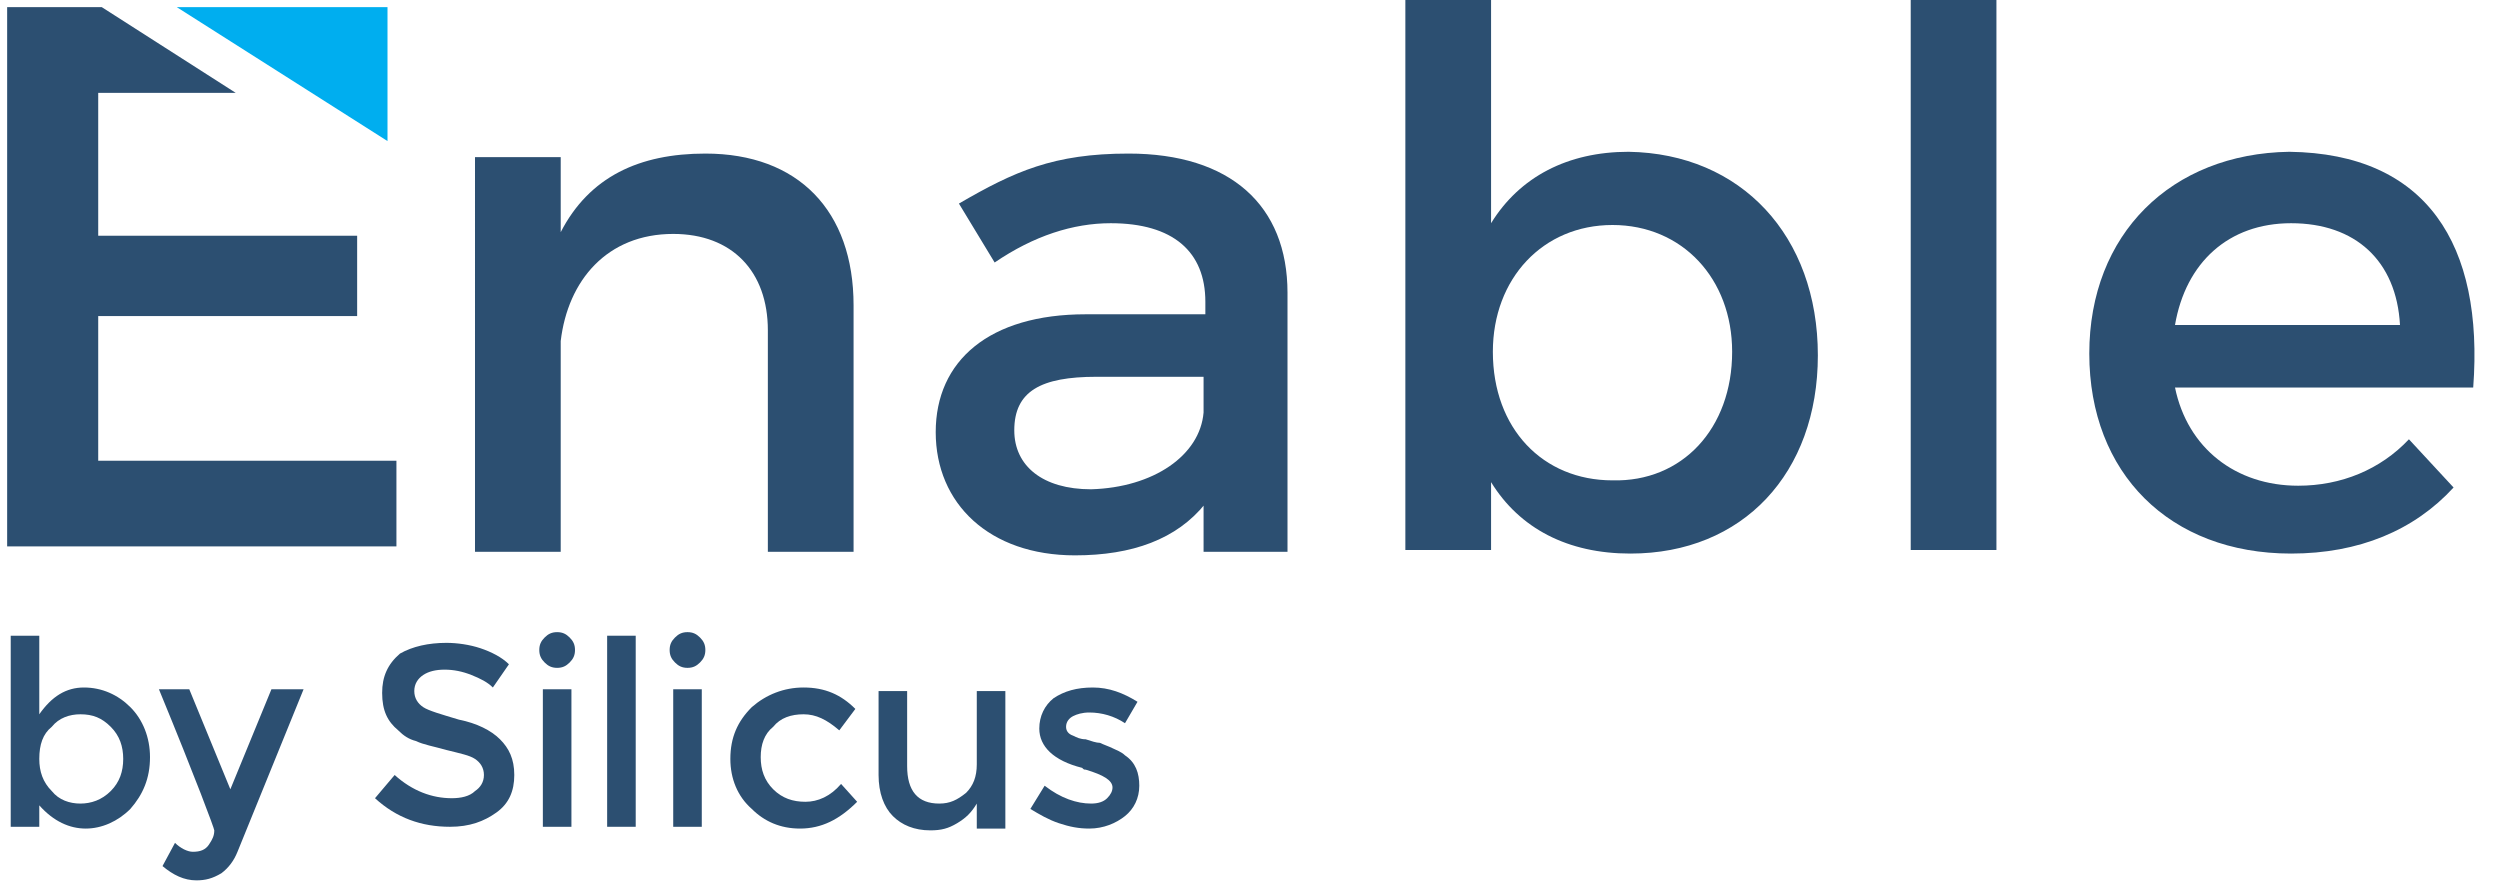 <?xml version="1.0" encoding="utf-8"?>
<!-- Generator: Adobe Illustrator 18.0.0, SVG Export Plug-In . SVG Version: 6.00 Build 0)  -->
<!DOCTYPE svg PUBLIC "-//W3C//DTD SVG 1.1//EN" "http://www.w3.org/Graphics/SVG/1.1/DTD/svg11.dtd">
<svg version="1.1" id="Layer_1" xmlns="http://www.w3.org/2000/svg" xmlns:xlink="http://www.w3.org/1999/xlink" x="0px" y="0px"
	 viewBox="0 0 140 50" enable-background="new 0 0 140 50" xml:space="preserve">
<g>
	<g>
		<g>
			<g>
				<polygon fill="#2C4F71" points="5.5,17.7 20,17.7 20,13.2 5.5,13.2 5.5,5.2 13.2,5.2 5.7,0.4 0.4,0.4 0.4,30.6 22.2,30.6 
					22.2,25.8 5.5,25.8 				"/>
			</g>
			<polygon id="XMLID_1_" fill="#00AEEF" points="9.9,0.4 21.7,0.4 21.7,7.9 			"/>
		</g>
	</g>
	<g>
		<g>
			<path fill="#2C4F71" d="M47.8,17.1v13.8H43V18.5c0-3.3-2-5.4-5.3-5.4c-3.7,0-5.9,2.6-6.3,6v11.8h-4.8V8.8h4.8V13
				c1.6-3.1,4.4-4.4,8.1-4.4C44.7,8.6,47.8,11.8,47.8,17.1z"/>
			<path fill="#2C4F71" d="M67.5,28.2c-1.6,2-4.1,2.9-7.3,2.9c-4.8,0-7.8-2.9-7.8-6.9c0-4,3-6.6,8.4-6.6h6.7v-0.7
				c0-2.8-1.8-4.4-5.3-4.4c-2.1,0-4.3,0.7-6.5,2.2l-2-3.3c3.1-1.8,5.3-2.8,9.5-2.8c5.7,0,8.9,2.9,8.9,7.8l0,14.5h-4.7V28.2z
				 M67.4,23.1v-2h-6c-3.1,0-4.6,0.8-4.6,3c0,2,1.6,3.3,4.3,3.3C64.6,27.3,67.2,25.5,67.4,23.1z"/>
			<path fill="#2C4F71" d="M101.8,19.9c0,6.6-4.2,11.1-10.5,11.1c-3.5,0-6.2-1.4-7.8-4v3.8h-4.8V0h4.8v12.5c1.6-2.6,4.3-4,7.7-4
				C97.5,8.6,101.8,13.2,101.8,19.9z M97,19.7c0-4.1-2.8-7.1-6.7-7.1c-3.9,0-6.7,3-6.7,7.1c0,4.3,2.8,7.2,6.7,7.2
				C94.2,27,97,24,97,19.7z"/>
			<path fill="#2C4F71" d="M107,30.9V0h4.8v30.8H107z"/>
			<path fill="#2C4F71" d="M138.5,21.7h-16.7c0.7,3.4,3.4,5.5,6.9,5.5c2.4,0,4.6-0.9,6.2-2.6l2.5,2.7c-2.2,2.4-5.3,3.7-9.1,3.7
				c-6.8,0-11.3-4.5-11.3-11.2c0-6.7,4.6-11.2,11.2-11.3C135.9,8.6,139.1,13.7,138.5,21.7z M134.4,18.2c-0.2-3.6-2.5-5.7-6.1-5.7
				c-3.5,0-5.9,2.2-6.5,5.7H134.4z"/>
		</g>
		<path fill="#2C4F71" d="M4.7,38.5c1,0,1.9,0.4,2.6,1.1c0.7,0.7,1.1,1.7,1.1,2.8c0,1.2-0.4,2.1-1.1,2.9c-0.7,0.7-1.6,1.1-2.5,1.1
			S3,46,2.2,45.1v1.2H0.6V35.6h1.6V40C2.9,39,3.7,38.5,4.7,38.5z M2.2,42.5c0,0.7,0.2,1.3,0.7,1.8c0.4,0.5,1,0.7,1.6,0.7
			s1.2-0.2,1.7-0.7c0.5-0.5,0.7-1.1,0.7-1.8c0-0.7-0.2-1.3-0.7-1.8c-0.5-0.5-1-0.7-1.7-0.7c-0.6,0-1.2,0.2-1.6,0.7
			C2.4,41.1,2.2,41.7,2.2,42.5z"/>
		<path fill="#2C4F71" d="M11,49.3c-0.7,0-1.3-0.3-1.9-0.8l0.7-1.3c0.3,0.3,0.7,0.5,1,0.5c0.4,0,0.7-0.1,0.9-0.4
			c0.2-0.3,0.3-0.5,0.3-0.8c0-0.1-1-2.8-3.1-7.9h1.7l2.3,5.6l2.3-5.6H17l-3.7,9.1c-0.2,0.5-0.5,0.9-0.9,1.2
			C11.9,49.2,11.5,49.3,11,49.3z"/>
		<path fill="#2C4F71" d="M24.9,37.5c-0.5,0-0.9,0.1-1.2,0.3c-0.3,0.2-0.5,0.5-0.5,0.9c0,0.4,0.2,0.7,0.5,0.9c0.3,0.2,1,0.4,2,0.7
			c1,0.2,1.8,0.6,2.3,1.1c0.5,0.5,0.8,1.1,0.8,2s-0.3,1.6-1,2.1c-0.7,0.5-1.5,0.8-2.6,0.8c-1.6,0-3-0.5-4.2-1.6l1.1-1.3
			c1,0.9,2.1,1.3,3.2,1.3c0.5,0,1-0.1,1.3-0.4c0.3-0.2,0.5-0.5,0.5-0.9c0-0.4-0.2-0.7-0.5-0.9S25.8,42.2,25,42
			c-0.7-0.2-1.3-0.3-1.7-0.5c-0.4-0.1-0.7-0.3-1-0.6c-0.6-0.5-0.9-1.1-0.9-2.1c0-0.9,0.3-1.6,1-2.2C23.1,36.2,24,36,25,36
			c0.6,0,1.3,0.1,1.9,0.3s1.2,0.5,1.6,0.9l-0.9,1.3c-0.3-0.3-0.7-0.5-1.2-0.7C25.9,37.6,25.4,37.5,24.9,37.5z"/>
		<path fill="#2C4F71" d="M30.5,37.1c-0.2-0.2-0.3-0.4-0.3-0.7c0-0.3,0.1-0.5,0.3-0.7c0.2-0.2,0.4-0.3,0.7-0.3s0.5,0.1,0.7,0.3
			c0.2,0.2,0.3,0.4,0.3,0.7c0,0.3-0.1,0.5-0.3,0.7c-0.2,0.2-0.4,0.3-0.7,0.3S30.7,37.3,30.5,37.1z M32,46.3h-1.6v-7.7H32V46.3z"/>
		<path fill="#2C4F71" d="M35.7,46.3H34V35.6h1.6V46.3z"/>
		<path fill="#2C4F71" d="M37.8,37.1c-0.2-0.2-0.3-0.4-0.3-0.7c0-0.3,0.1-0.5,0.3-0.7c0.2-0.2,0.4-0.3,0.7-0.3
			c0.3,0,0.5,0.1,0.7,0.3c0.2,0.2,0.3,0.4,0.3,0.7c0,0.3-0.1,0.5-0.3,0.7c-0.2,0.2-0.4,0.3-0.7,0.3C38.2,37.4,38,37.3,37.8,37.1z
			 M39.3,46.3h-1.6v-7.7h1.6V46.3z"/>
		<path fill="#2C4F71" d="M44.8,46.4c-1.1,0-2-0.4-2.7-1.1c-0.8-0.7-1.2-1.7-1.2-2.8c0-1.2,0.4-2.1,1.2-2.9c0.8-0.7,1.8-1.1,2.9-1.1
			c1.2,0,2.1,0.4,2.9,1.2L47,40.9c-0.7-0.6-1.3-0.9-2-0.9c-0.7,0-1.3,0.2-1.7,0.7c-0.5,0.4-0.7,1-0.7,1.7s0.2,1.3,0.7,1.8
			c0.5,0.5,1.1,0.7,1.8,0.7c0.7,0,1.4-0.3,2-1l0.9,1C47,45.9,46,46.4,44.8,46.4z"/>
		<path fill="#2C4F71" d="M54.7,42.8v-4.1h1.6v7.7h-1.6v-1.4c-0.3,0.5-0.6,0.8-1.1,1.1c-0.5,0.3-0.9,0.4-1.5,0.4
			c-0.9,0-1.6-0.3-2.1-0.8c-0.5-0.5-0.8-1.3-0.8-2.3v-4.7h1.6v4.2c0,1.4,0.6,2.1,1.8,2.1c0.6,0,1-0.2,1.5-0.6
			C54.5,44,54.7,43.5,54.7,42.8z"/>
		<path fill="#2C4F71" d="M63.8,44c0,0.7-0.3,1.3-0.8,1.7c-0.5,0.4-1.2,0.7-2,0.7c-0.6,0-1.1-0.1-1.7-0.3c-0.6-0.2-1.1-0.5-1.6-0.8
			l0.8-1.3c0.9,0.7,1.8,1,2.6,1c0.4,0,0.7-0.1,0.9-0.3c0.2-0.2,0.3-0.4,0.3-0.6c0-0.4-0.5-0.7-1.5-1c-0.1,0-0.1,0-0.2-0.1
			c-1.6-0.4-2.4-1.2-2.4-2.2c0-0.7,0.3-1.3,0.8-1.7c0.6-0.4,1.3-0.6,2.2-0.6c0.9,0,1.7,0.3,2.5,0.8L63,40.5c-0.6-0.4-1.3-0.6-2-0.6
			c-0.4,0-0.7,0.1-0.9,0.2c-0.2,0.1-0.4,0.3-0.4,0.6c0,0.2,0.1,0.4,0.4,0.5c0.2,0.1,0.4,0.2,0.7,0.2c0.3,0.1,0.6,0.2,0.8,0.2
			c0.2,0.1,0.5,0.2,0.7,0.3c0.2,0.1,0.5,0.2,0.7,0.4C63.6,42.7,63.8,43.3,63.8,44z"/>
	</g>
</g>
</svg>
